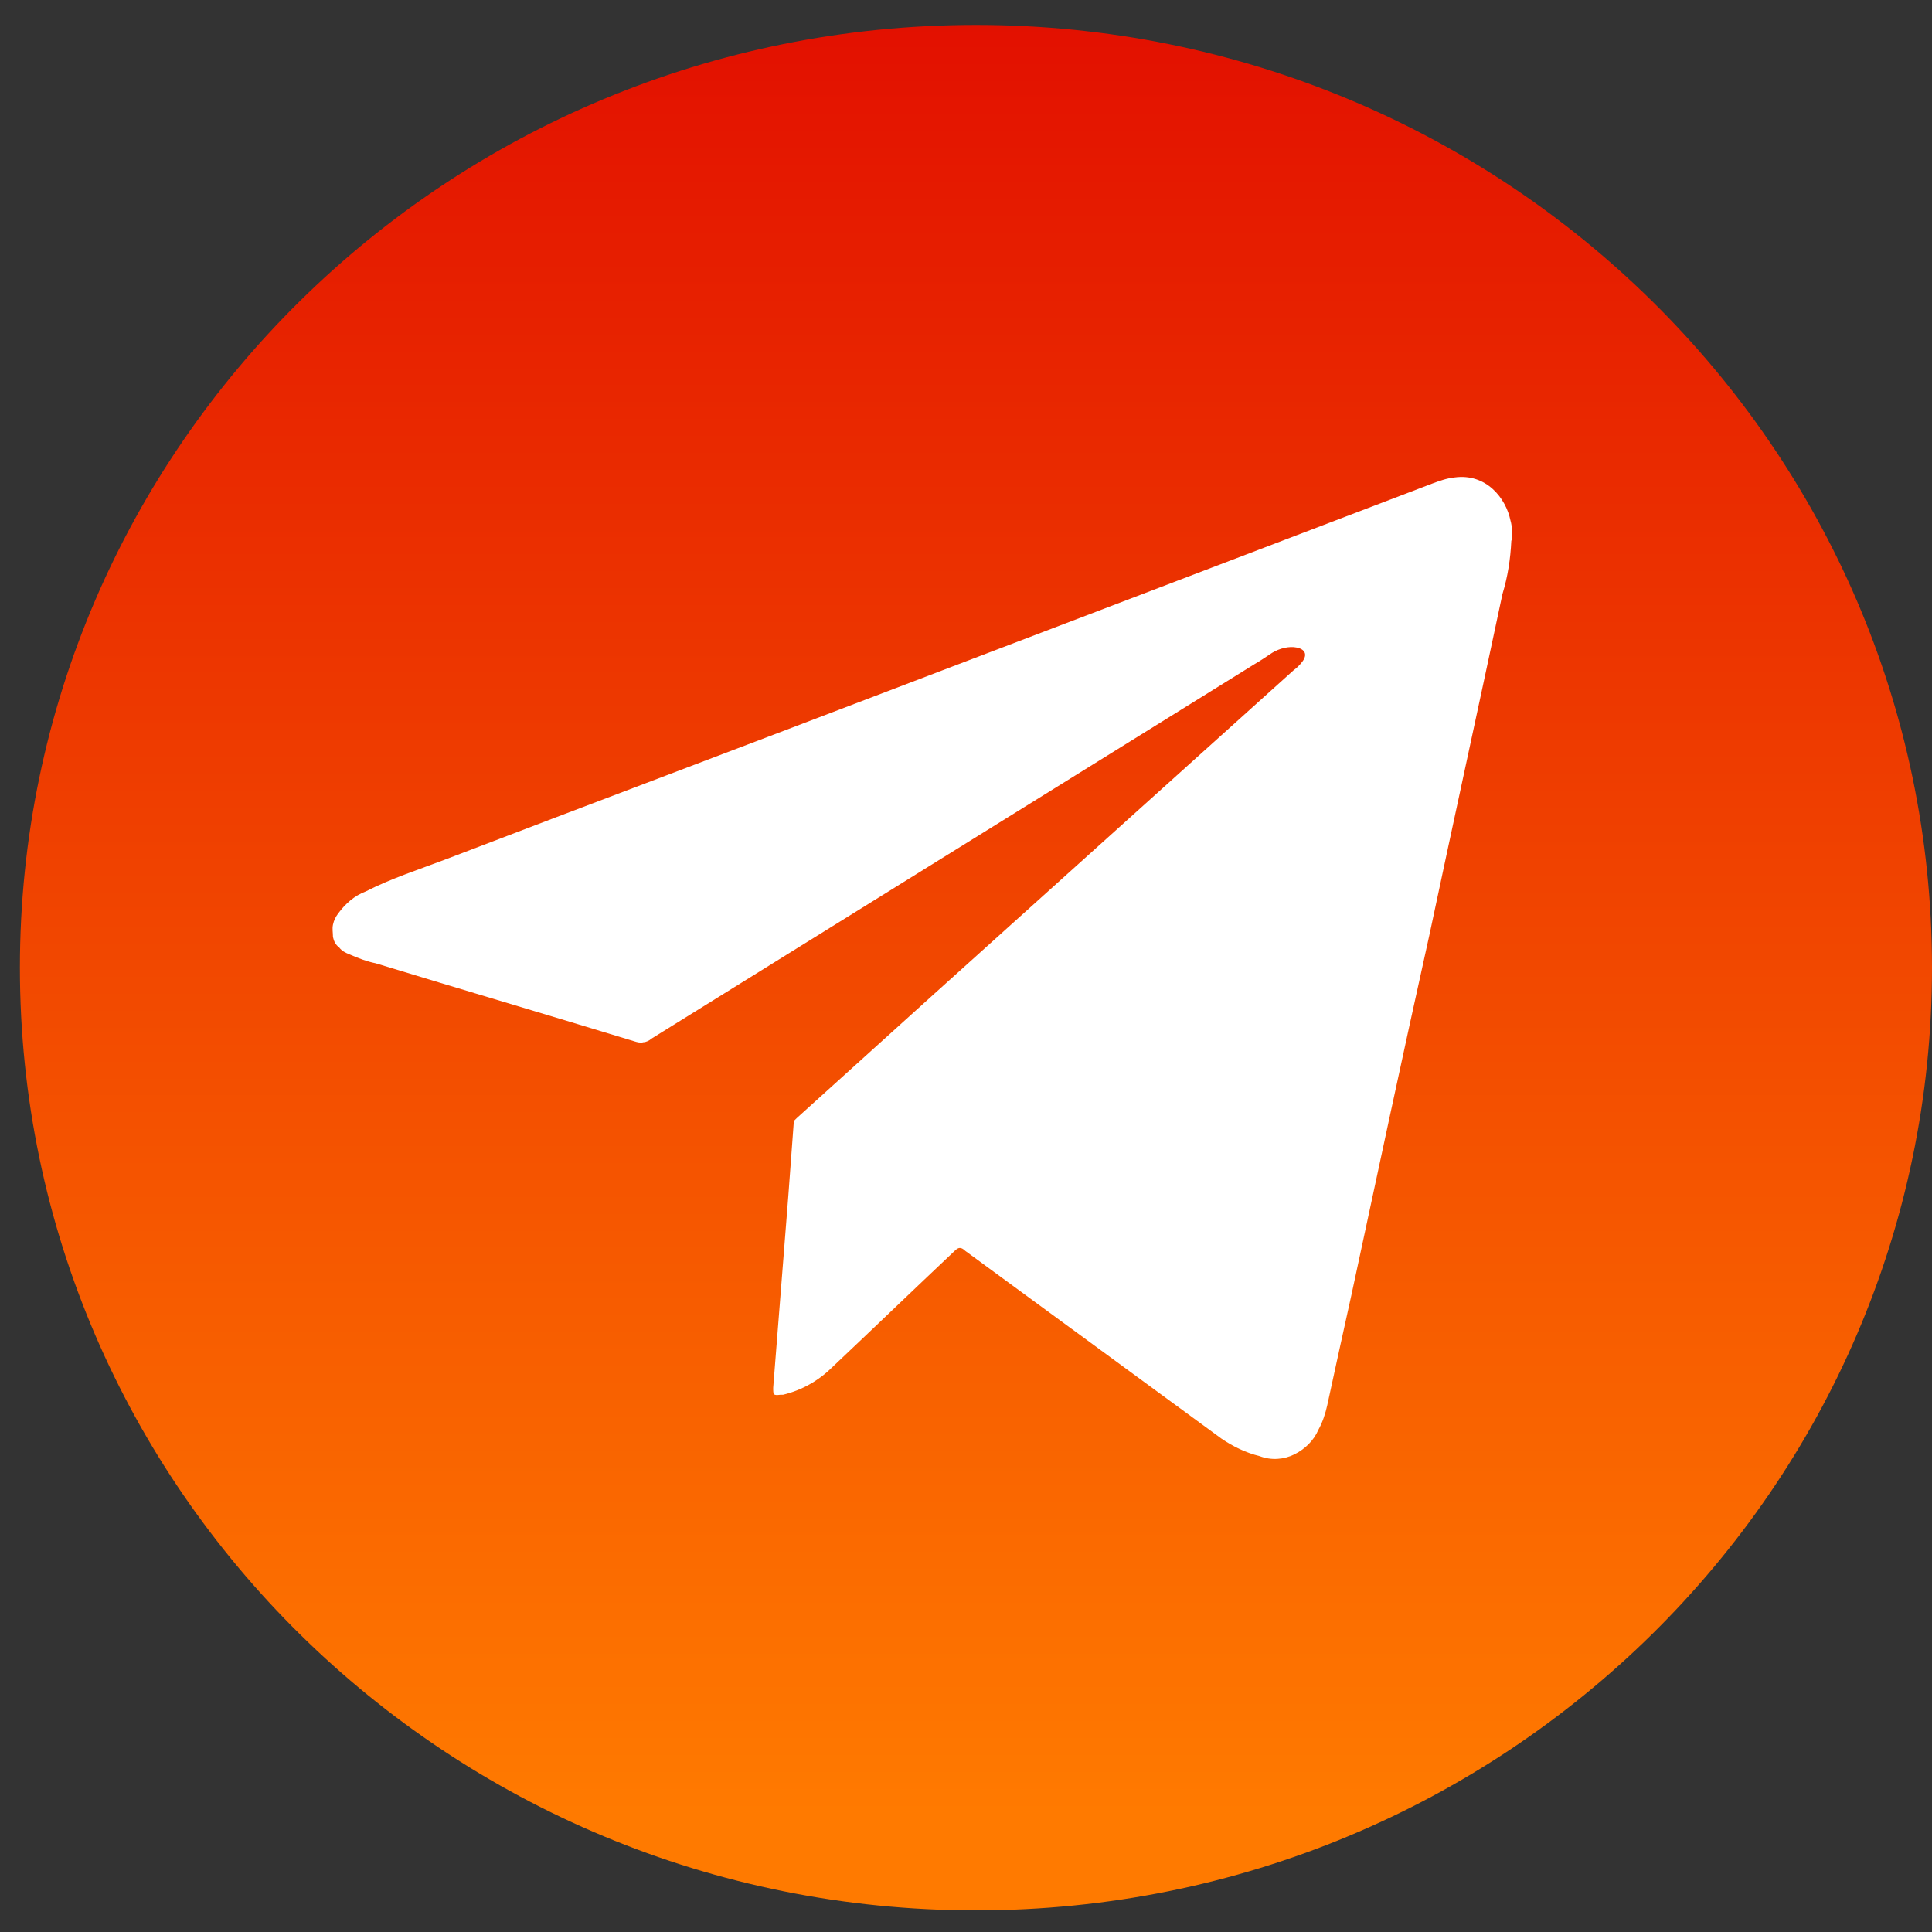 <svg width="53" height="53" viewBox="0 0 53 53" fill="none" xmlns="http://www.w3.org/2000/svg">
<rect x="0" y="0" width="53" height="53" fill="#333333" stroke="none"/>
<path d="M26.773 52.407C41.258 52.407 53 40.828 53 26.545C53 12.262 41.258 0.684 26.773 0.684C12.289 0.684 0.546 12.262 0.546 26.545C0.546 40.828 12.289 52.407 26.773 52.407Z" fill="url(#paint0_linear_1_3089)"/>
<path d="M41.485 14.806C41.485 14.637 41.485 14.445 41.436 14.277C41.314 13.675 40.777 12.977 39.899 13.098C39.679 13.122 39.484 13.194 39.289 13.266L24.334 18.968C20.308 20.507 16.283 22.023 12.257 23.563C11.501 23.851 10.745 24.092 10.037 24.453C9.72 24.573 9.476 24.79 9.281 25.054C9.208 25.15 9.159 25.247 9.134 25.367C9.11 25.487 9.134 25.583 9.134 25.704C9.159 25.824 9.208 25.92 9.305 25.992C9.378 26.089 9.476 26.137 9.598 26.185C9.817 26.281 10.062 26.377 10.305 26.425C12.672 27.147 15.038 27.845 17.405 28.567C17.478 28.591 17.576 28.615 17.649 28.591C17.722 28.591 17.82 28.543 17.869 28.494L34.41 18.222C34.58 18.126 34.751 18.005 34.898 17.909C35.093 17.789 35.361 17.717 35.581 17.765C35.8 17.813 35.873 17.957 35.727 18.15C35.654 18.246 35.581 18.318 35.483 18.39L25.651 27.243L21.87 30.66C21.87 30.66 21.821 30.708 21.796 30.732C21.796 30.756 21.772 30.804 21.772 30.828C21.723 31.477 21.674 32.127 21.626 32.801L21.211 38.069C21.211 38.262 21.211 38.286 21.406 38.262H21.479C21.991 38.141 22.455 37.877 22.821 37.516C23.943 36.457 25.066 35.375 26.188 34.316C26.285 34.22 26.359 34.196 26.481 34.316L33.507 39.465C33.824 39.681 34.166 39.849 34.556 39.946C34.873 40.066 35.215 40.042 35.507 39.898C35.8 39.753 36.044 39.513 36.166 39.224C36.288 39.007 36.361 38.767 36.41 38.55C36.63 37.54 36.849 36.529 37.069 35.543C37.776 32.247 38.484 28.927 39.216 25.631C39.874 22.528 40.558 19.401 41.216 16.297C41.363 15.816 41.436 15.335 41.46 14.83L41.485 14.806Z" fill="white"/>
<defs>
<linearGradient id="paint0_linear_1_3089" x1="26.773" y1="49.761" x2="26.773" y2="-6.822" gradientUnits="userSpaceOnUse">
<stop stop-color="#FF7A00"/>
<stop offset="1" stop-color="#DE0000"/>
</linearGradient>
</defs>
</svg>
